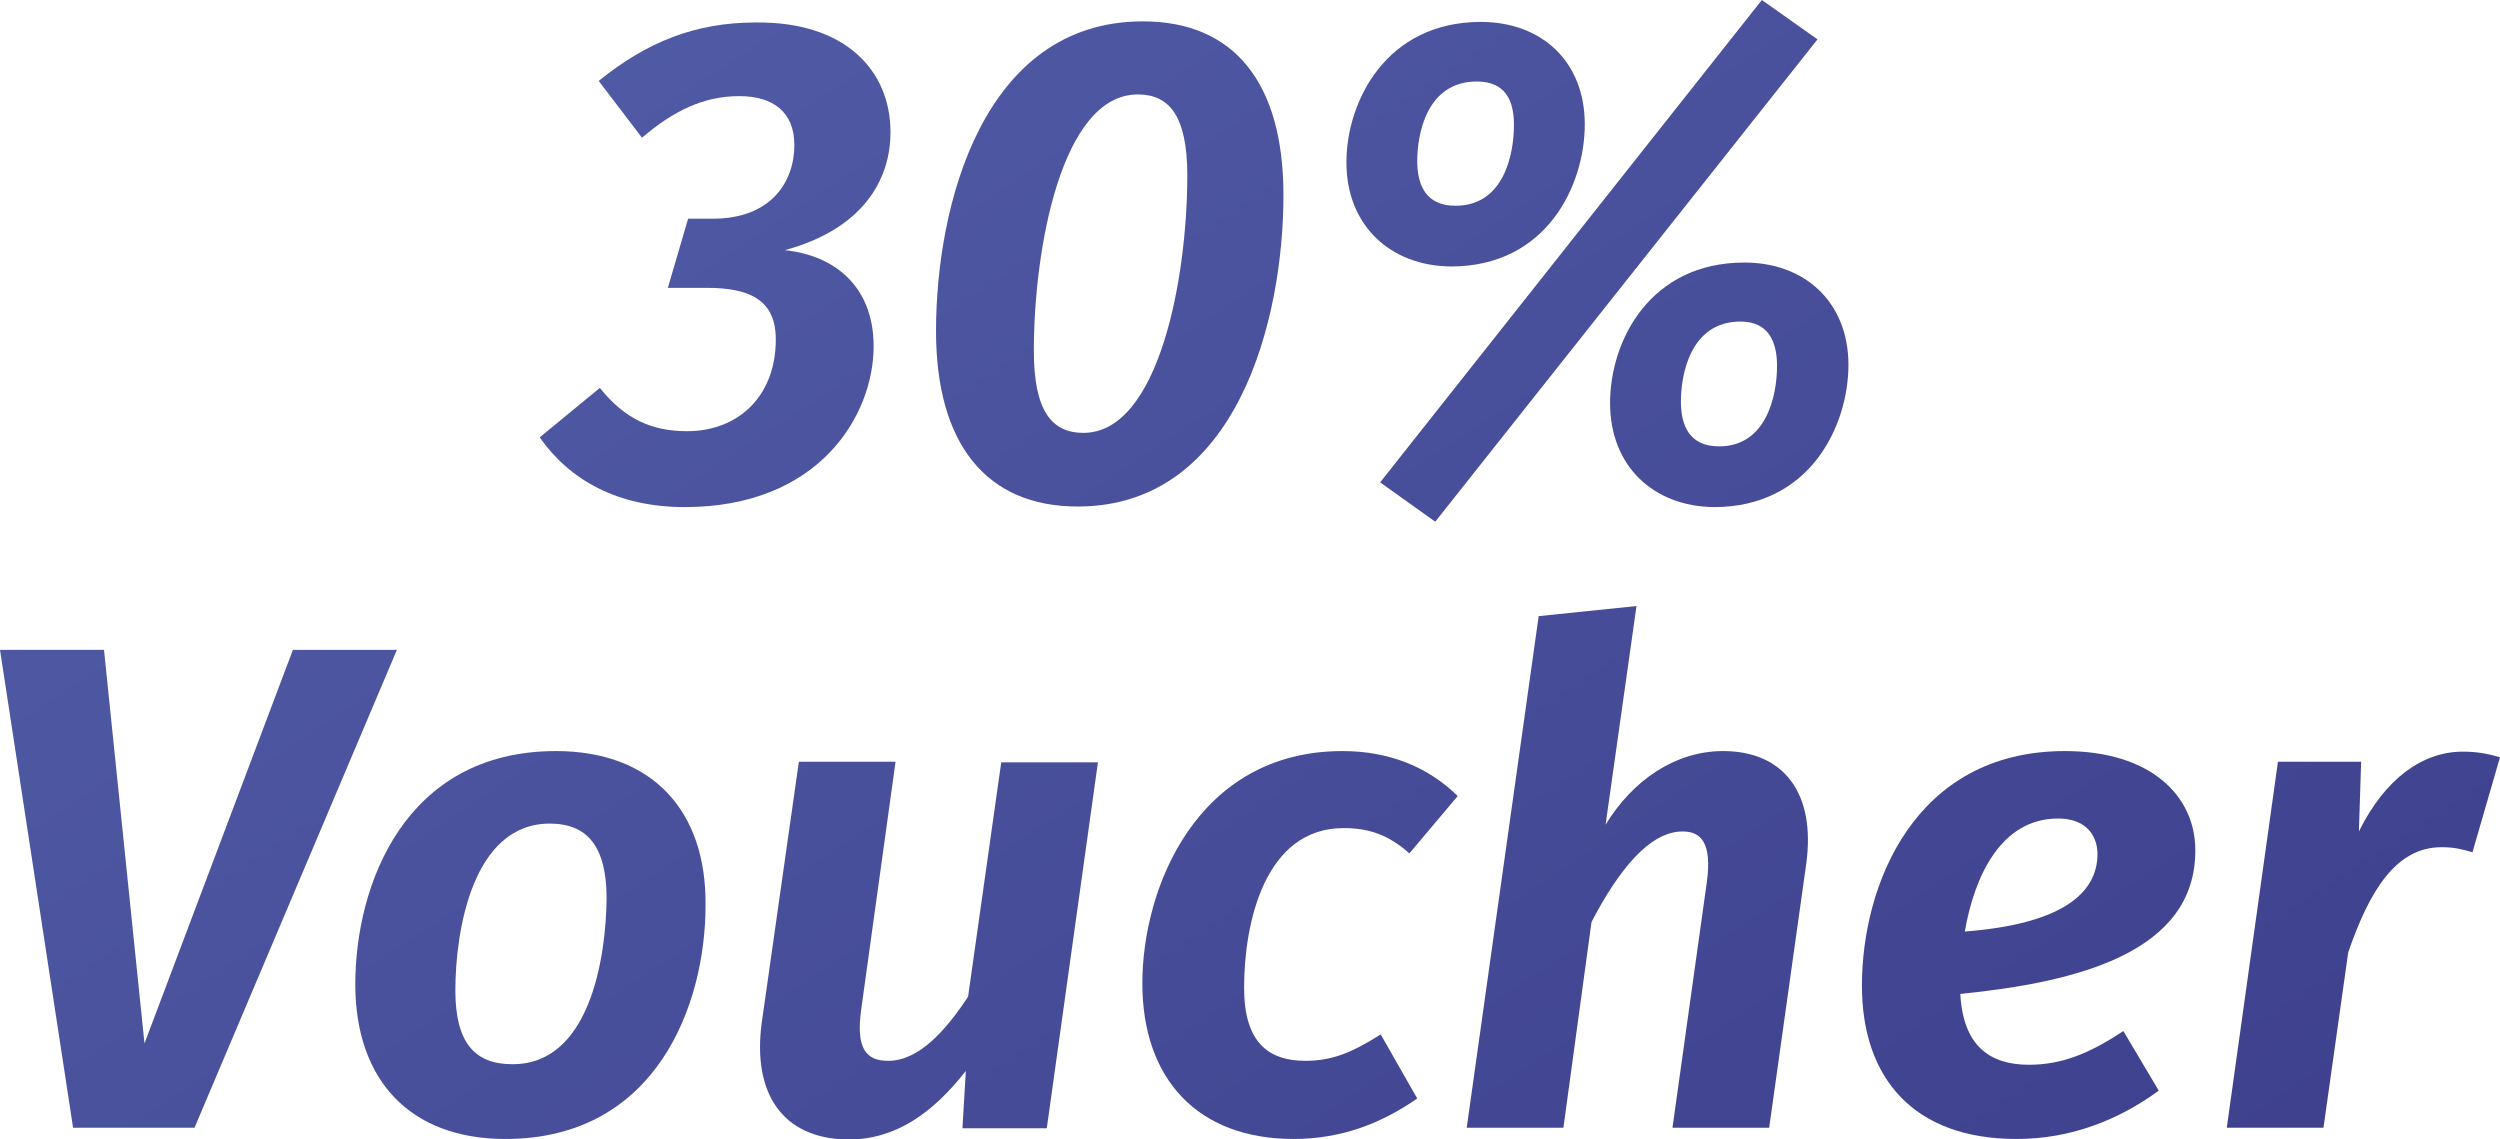 <?xml version="1.0" encoding="utf-8"?>
<!-- Generator: Adobe Illustrator 23.0.4, SVG Export Plug-In . SVG Version: 6.00 Build 0)  -->
<svg version="1.1" id="Layer_1" xmlns="http://www.w3.org/2000/svg" xmlns:xlink="http://www.w3.org/1999/xlink" x="0px" y="0px"
	 viewBox="0 0 444.7 202.6" style="enable-background:new 0 0 444.7 202.6;" xml:space="preserve">
<style type="text/css">
	.st0{fill:url(#SVGID_1_);}
	.st1{fill:url(#SVGID_2_);}
	.st2{fill:url(#SVGID_3_);}
	.st3{fill:url(#SVGID_4_);}
	.st4{fill:url(#SVGID_5_);}
	.st5{fill:url(#SVGID_6_);}
	.st6{fill:url(#SVGID_7_);}
	.st7{fill:url(#SVGID_8_);}
	.st8{fill:url(#SVGID_9_);}
	.st9{fill:url(#SVGID_10_);}
</style>
<g>
	<linearGradient id="SVGID_1_" gradientUnits="userSpaceOnUse" x1="66.837" y1="-43.929" x2="418.59" y2="489.162">
		<stop  offset="4.625822e-03" style="stop-color:#535FA9"/>
		<stop  offset="1" style="stop-color:#322E7C"/>
	</linearGradient>
	<path class="st0" d="M158.4,23.5c0,8.8-5.2,17.3-18.8,21c8.8,0.9,15.8,6.4,15.8,17.1c0,12.2-9.6,28.6-33.6,28.6
		c-11.8,0-20.4-4.7-25.8-12.4l10.7-8.8c4.4,5.5,9.2,7.7,15.5,7.7c9.2,0,15.8-6.3,15.8-16.3c0-6.9-4.4-9.2-12.3-9.2h-6.9l3.6-12.3
		h4.4c10.4,0,14.5-6.6,14.5-13.1c0-5.8-3.7-8.7-9.8-8.7c-6.3,0-11.7,2.6-17.3,7.4l-7.7-10.1c8.6-7,17.3-10.4,27.9-10.4
		C150.3,3.8,158.4,12.5,158.4,23.5z"/>
	<linearGradient id="SVGID_2_" gradientUnits="userSpaceOnUse" x1="116.069" y1="-76.414" x2="467.821" y2="456.677">
		<stop  offset="4.625822e-03" style="stop-color:#535FA9"/>
		<stop  offset="1" style="stop-color:#322E7C"/>
	</linearGradient>
	<path class="st1" d="M203.3,3.8c16.2,0,25,10.9,25,30.9c0,22.1-8.2,55.4-36.6,55.4c-16.3,0-25.2-11.2-25.2-31.2
		C166.5,36.6,174.8,3.8,203.3,3.8z M202.4,16.8c-13.6,0-18.5,27.5-18.5,45.6c0,10.7,3.2,14.6,8.8,14.6c13.5,0,18.5-27.7,18.5-45.8
		C211.2,20.5,207.9,16.8,202.4,16.8z"/>
	<linearGradient id="SVGID_3_" gradientUnits="userSpaceOnUse" x1="176.888" y1="-116.545" x2="528.641" y2="416.546">
		<stop  offset="4.625822e-03" style="stop-color:#535FA9"/>
		<stop  offset="1" style="stop-color:#322E7C"/>
	</linearGradient>
	<path class="st2" d="M239.5,28.9c0-10.9,7.1-25,23.9-25c10.9,0,18.5,7.1,18.5,18.2c0,10.9-6.8,25.3-23.8,25.3
		C247.2,47.3,239.5,40,239.5,28.9z M245.5,85.8l9.8,7l68-85.8l-9.9-7L245.5,85.8z M269.3,22.2c0-4.3-1.5-7.7-6.6-7.7
		c-9,0-10.6,9.5-10.6,14.1c0,4.3,1.5,8,6.8,8C267.5,36.6,269.3,27.5,269.3,22.2z M286.4,71.7c0-11.1,7.1-25,23.9-25
		c10.8,0,18.5,7.1,18.5,18.2c0,10.8-6.8,25.3-23.9,25.3C294.1,90.1,286.4,82.9,286.4,71.7z M316.1,65.1c0-4.3-1.5-7.9-6.5-7.9
		c-9,0-10.6,9.6-10.6,14.2c0,4.3,1.5,8,6.8,8C314.2,79.4,316.1,70.4,316.1,65.1z"/>
	<linearGradient id="SVGID_4_" gradientUnits="userSpaceOnUse" x1="-43.444" y1="28.838" x2="308.309" y2="561.929">
		<stop  offset="4.625822e-03" style="stop-color:#535FA9"/>
		<stop  offset="1" style="stop-color:#322E7C"/>
	</linearGradient>
	<path class="st3" d="M34.6,200.6H13l-13-85h18.5l7.2,70l26.4-70h18.5L34.6,200.6z"/>
	<linearGradient id="SVGID_5_" gradientUnits="userSpaceOnUse" x1="-11.384" y1="7.684" x2="340.368" y2="540.775">
		<stop  offset="4.625822e-03" style="stop-color:#535FA9"/>
		<stop  offset="1" style="stop-color:#322E7C"/>
	</linearGradient>
	<path class="st4" d="M63.2,175.1c0-17.7,8.8-41.5,35.7-41.5c17.1,0,26.8,10.6,26.6,27.5c0,17.4-8.6,41.5-35.6,41.5
		C72.9,202.6,63.2,192.1,63.2,175.1z M107.9,159.8c0-9.2-3.4-13.3-10.1-13.3c-13.8,0-16.8,19.2-16.8,29.7c0,9.2,3.4,13.1,10.1,13.1
		C104.9,189.4,107.8,170.4,107.9,159.8z"/>
	<linearGradient id="SVGID_6_" gradientUnits="userSpaceOnUse" x1="39.841" y1="-26.116" x2="391.594" y2="506.975">
		<stop  offset="4.625822e-03" style="stop-color:#535FA9"/>
		<stop  offset="1" style="stop-color:#322E7C"/>
	</linearGradient>
	<path class="st5" d="M135.5,181.9l6.6-46.4h17.2l-6.1,44c-1,7.1,0.9,9.2,4.8,9.2c5.5,0,10.3-5.5,14.2-11.4l5.9-41.7h17.2l-9.1,65.1
		h-15l0.6-10.2c-5.8,7.4-12.4,12.2-20.9,12.2C139.2,202.6,133.8,194.5,135.5,181.9z"/>
	<linearGradient id="SVGID_7_" gradientUnits="userSpaceOnUse" x1="86.154" y1="-56.675" x2="437.907" y2="476.416">
		<stop  offset="4.625822e-03" style="stop-color:#535FA9"/>
		<stop  offset="1" style="stop-color:#322E7C"/>
	</linearGradient>
	<path class="st6" d="M259.3,141.6l-8.6,10.2c-3.7-3.3-7.2-4.5-11.7-4.5c-14,0-17.7,16.8-17.7,28.4c0,9.7,4.3,13,10.9,13
		c4.9,0,8.5-1.6,13.4-4.7l6.5,11.4c-6.5,4.5-13.6,7.2-22,7.2c-17.1,0-26.9-10.7-26.9-27.7c0-16.9,9.7-41.3,35.6-41.3
		C246.9,133.6,253.9,136.3,259.3,141.6z"/>
	<linearGradient id="SVGID_8_" gradientUnits="userSpaceOnUse" x1="123.911" y1="-81.588" x2="475.663" y2="451.503">
		<stop  offset="4.625822e-03" style="stop-color:#535FA9"/>
		<stop  offset="1" style="stop-color:#322E7C"/>
	</linearGradient>
	<path class="st7" d="M321.3,153.6l-6.6,47h-17.2l6.1-43.6c1-7.2-1.1-9.1-4.3-9.1c-5.9,0-11.4,6.9-16.2,16.1l-5,36.6h-17.2l12.8-91
		l17.4-1.8l-5.5,38.9c4.8-7.9,12.4-13.1,20.9-13.1C317.3,133.6,323,141.1,321.3,153.6z"/>
	<linearGradient id="SVGID_9_" gradientUnits="userSpaceOnUse" x1="175.293" y1="-115.492" x2="527.045" y2="417.599">
		<stop  offset="4.625822e-03" style="stop-color:#535FA9"/>
		<stop  offset="1" style="stop-color:#322E7C"/>
	</linearGradient>
	<path class="st8" d="M348.7,176.8c0.5,9.3,5.3,12.6,12.2,12.6c5.8,0,10.8-2,16.8-6L384,194c-7.1,5.2-15.6,8.6-25.3,8.6
		c-18.3,0-27.5-10.8-27.5-27.3c0-17.8,9.3-41.7,36.1-41.7c15.3,0,23.2,8,23.2,17.6C390.6,169.4,369.6,174.7,348.7,176.8z
		 M373.1,151.9c0-2.8-1.6-6.3-7-6.3c-10.2,0-14.9,10.3-16.6,20.1C366.4,164.4,373.1,159.1,373.1,151.9z"/>
	<linearGradient id="SVGID_10_" gradientUnits="userSpaceOnUse" x1="215.888" y1="-142.278" x2="567.64" y2="390.813">
		<stop  offset="4.625822e-03" style="stop-color:#535FA9"/>
		<stop  offset="1" style="stop-color:#322E7C"/>
	</linearGradient>
	<path class="st9" d="M444.7,134.7l-4.9,16.9c-2-0.6-3.4-0.9-5.5-0.9c-8.1,0-12.8,7.7-16.6,18.7l-4.4,31.2h-17.2l9.1-65.1H420
		l-0.4,12.4c4.7-9.5,11.4-14.2,18.5-14.2C440.6,133.7,442.7,134.1,444.7,134.7z"/>
</g>
</svg>
